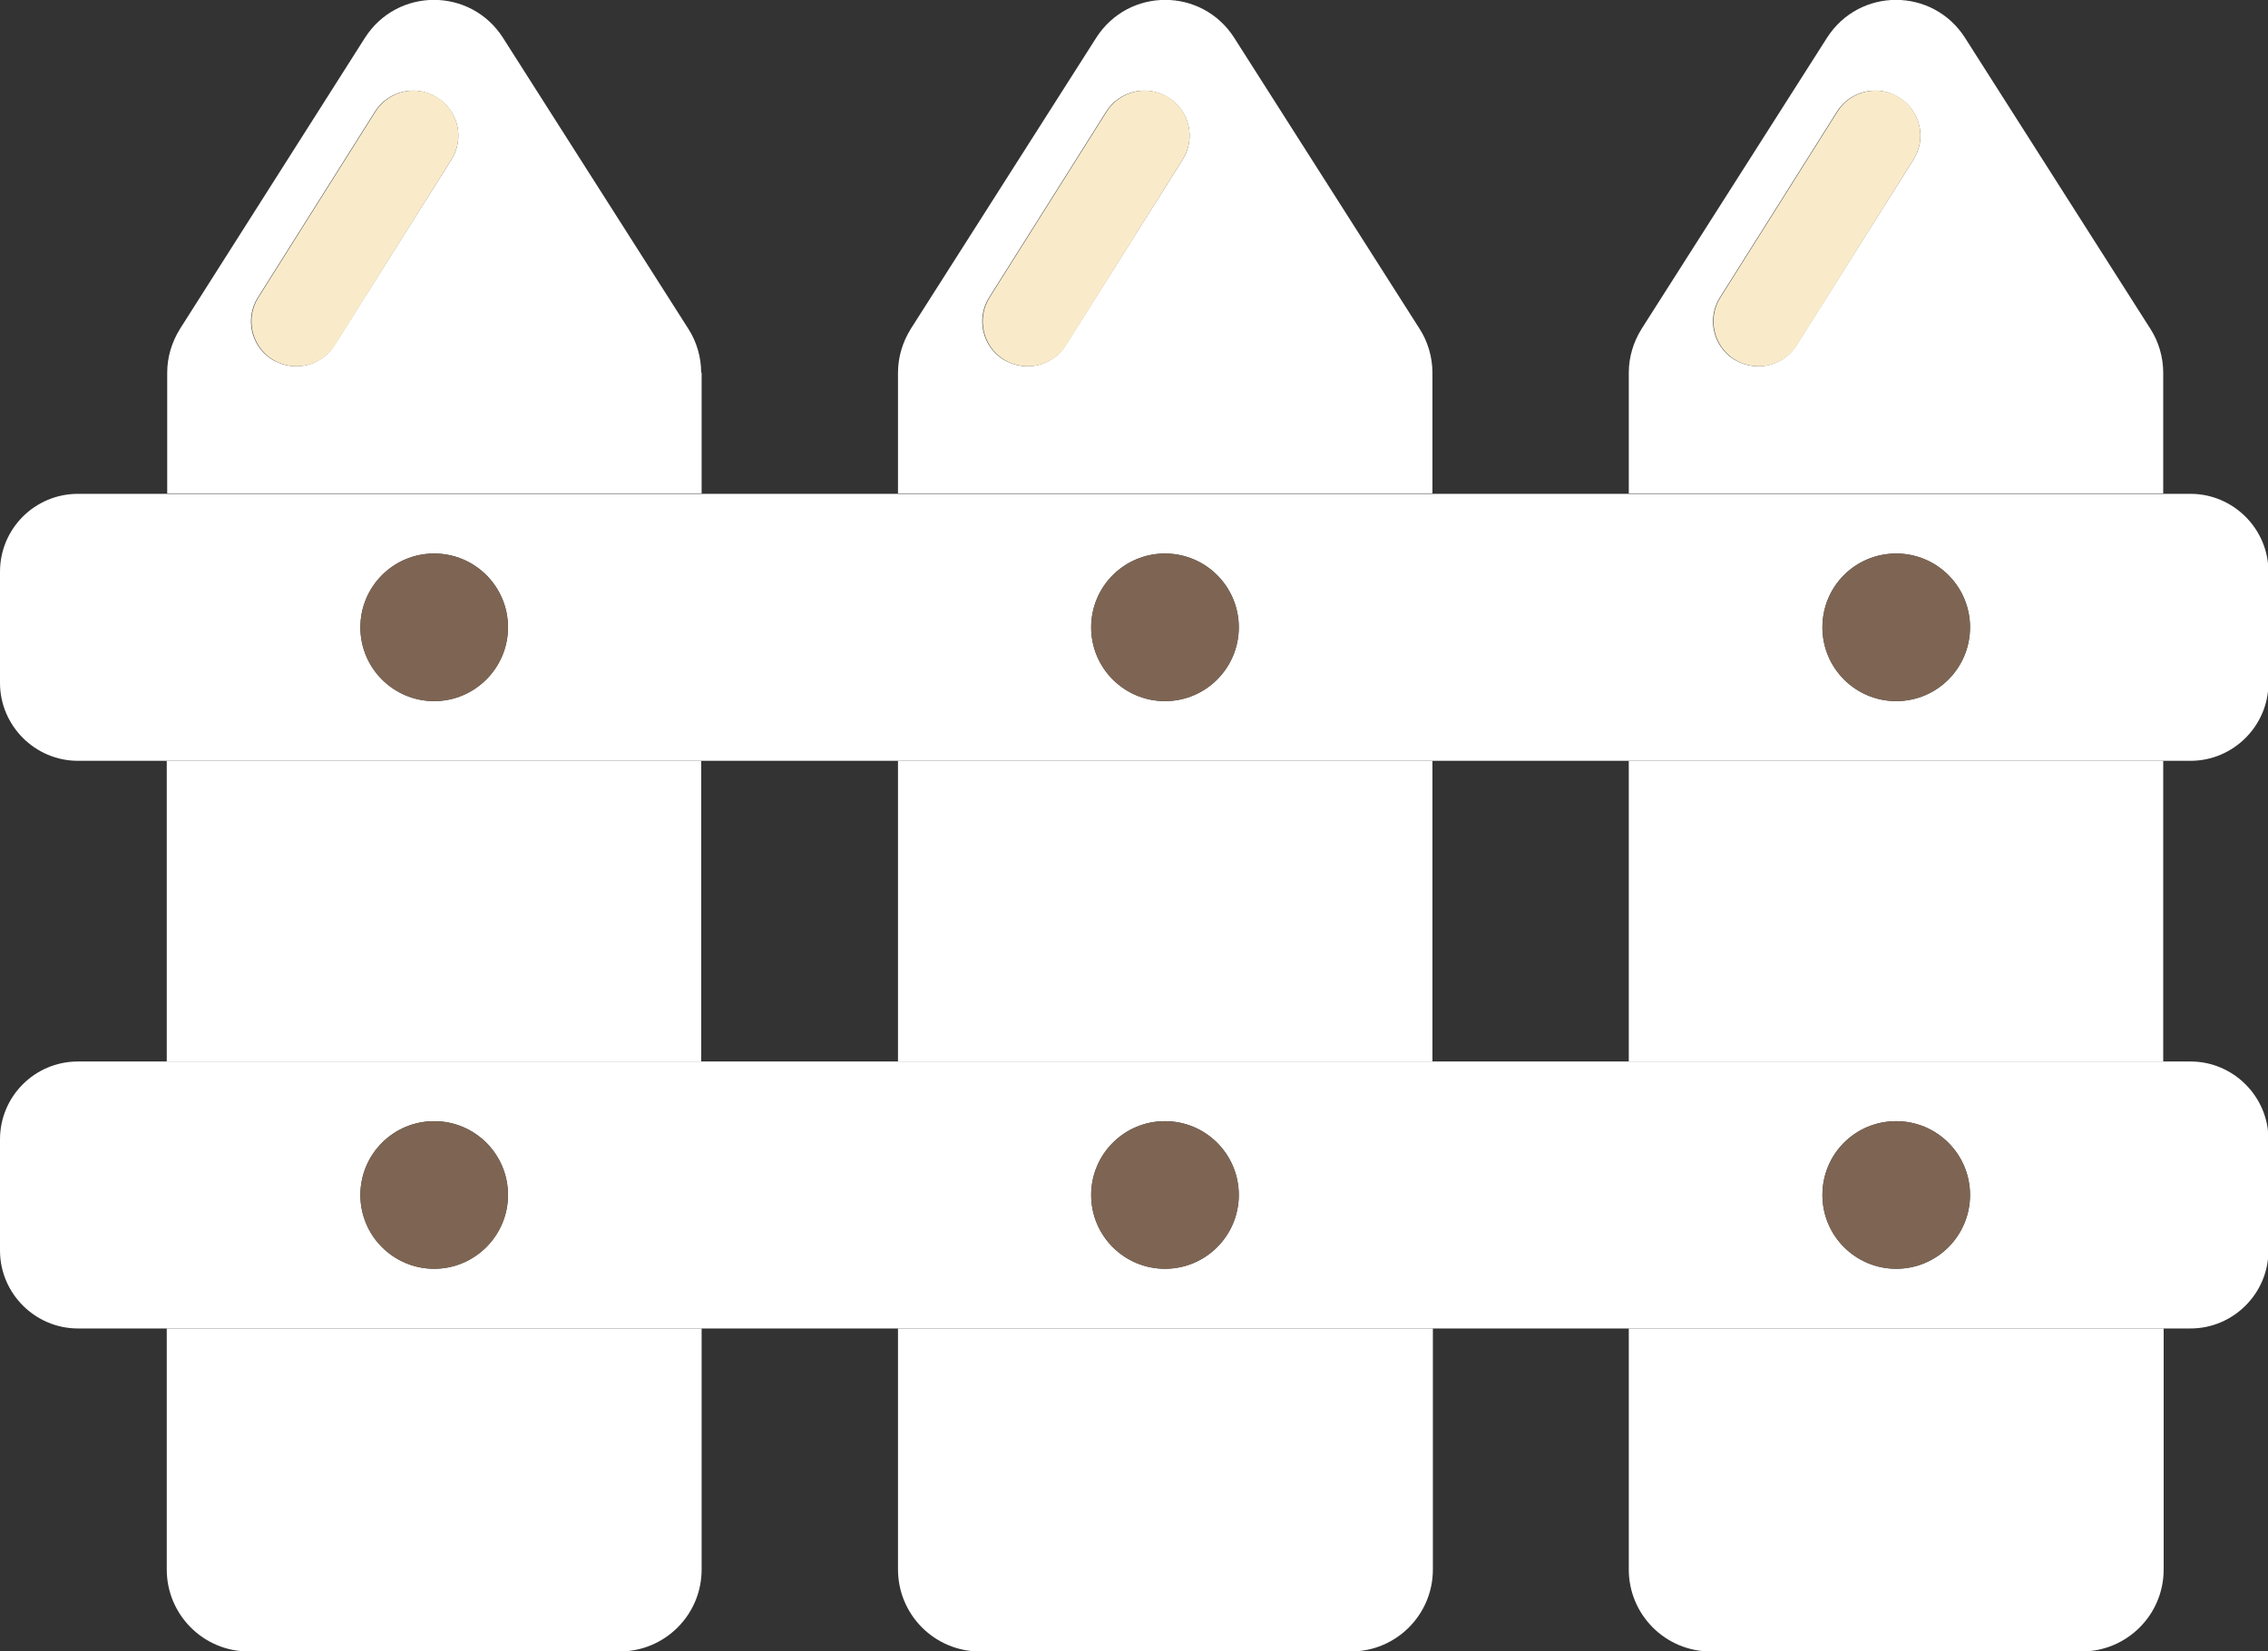 <?xml version="1.0" encoding="utf-8"?>
<!-- Generator: Adobe Illustrator 22.0.1, SVG Export Plug-In . SVG Version: 6.00 Build 0)  -->
<svg version="1.1" id="Layer_1" xmlns="http://www.w3.org/2000/svg" xmlns:xlink="http://www.w3.org/1999/xlink" x="0px" y="0px"
	 viewBox="0 0 497.8 362.4" style="enable-background:new 0 0 497.8 362.4;" xml:space="preserve">
<rect x="0" y="0" width="497.8" height="362.4" fill="#333333" stroke="none"/>
<style type="text/css">
	.st0{fill:none;}
	.st1{fill:#fff;}
	.st2{fill:#fff;}
	.st3{fill:#7E6553;}
	.st4{fill:#F9EBCA;}
</style>
<g>
	<rect x="153.9" y="167" class="st0" width="43.2" height="66"/>
	<rect x="314.4" y="167" class="st0" width="43.2" height="66"/>
	<path class="st1" d="M153.9,81.8c0-3.4-1-6.8-2.8-9.6L110.4,8.3c-7.1-11.1-23.2-11.1-30.3,0L39.5,72.2c-1.8,2.9-2.8,6.2-2.8,9.6
		v26.5h117.3V81.8z M99.1,35L73.4,75.8c-1.9,3-5.1,4.6-8.4,4.6c-1.8,0-3.6-0.5-5.3-1.5c-4.6-2.9-6-9-3.1-13.6l25.7-40.8
		c2.9-4.6,9-6,13.6-3.1C100.6,24.3,102,30.4,99.1,35z"/>
	<path class="st1" d="M36.6,344.5c0,9.9,8,18,18,18H136c9.9,0,18-8,18-18v-52.9H36.6V344.5z"/>
	<rect x="36.6" y="167" class="st1" width="117.3" height="66"/>
	<rect x="197.1" y="167" class="st1" width="117.3" height="66"/>
	<path class="st1" d="M197.1,344.5c0,9.9,8,18,18,18h81.4c9.9,0,18-8,18-18v-52.9H197.1V344.5z"/>
	<path class="st1" d="M314.4,81.8c0-3.4-1-6.8-2.8-9.6L270.9,8.3c-7.1-11.1-23.2-11.1-30.3,0l-40.7,63.9c-1.8,2.9-2.8,6.2-2.8,9.6
		v26.5h117.3V81.8z M259.6,35l-25.7,40.8c-1.9,3-5.1,4.6-8.4,4.6c-1.8,0-3.6-0.5-5.3-1.5c-4.6-2.9-6-9-3.1-13.6l25.7-40.8
		c2.9-4.6,9-6,13.6-3.1C261.1,24.3,262.5,30.4,259.6,35z"/>
	<path class="st1" d="M357.5,344.5c0,9.9,8,18,18,18h81.4c9.9,0,18-8,18-18v-52.9H357.5V344.5z"/>
	<path class="st1" d="M474.8,81.8c0-3.4-1-6.8-2.8-9.6L431.3,8.3c-7.1-11.1-23.2-11.1-30.3,0l-40.7,63.9c-1.8,2.9-2.8,6.2-2.8,9.6
		v26.5h117.3V81.8z M420,35l-25.7,40.8c-1.9,3-5.1,4.6-8.4,4.6c-1.8,0-3.6-0.5-5.3-1.5c-4.6-2.9-6-9-3.1-13.6l25.7-40.8
		c2.9-4.6,9-6,13.6-3.1C421.5,24.3,422.9,30.4,420,35z"/>
	<rect x="357.5" y="167" class="st1" width="117.3" height="66"/>
	<path class="st2" d="M197.1,167h117.3h43.2h117.3h5.9c9.4,0,17.1-7.7,17.1-17.1v-24.4c0-9.4-7.7-17.1-17.1-17.1h-5.9H357.5h-43.2
		H197.1h-43.2H36.6H17.1C7.7,108.4,0,116,0,125.5v24.4c0,9.4,7.7,17.1,17.1,17.1h19.5h117.3H197.1z M416.2,121.5
		c8.9,0,16.2,7.2,16.2,16.2c0,8.9-7.2,16.2-16.2,16.2c-8.9,0-16.2-7.2-16.2-16.2C400,128.7,407.2,121.5,416.2,121.5z M255.7,121.5
		c8.9,0,16.2,7.2,16.2,16.2c0,8.9-7.2,16.2-16.2,16.2c-8.9,0-16.2-7.2-16.2-16.2C239.5,128.7,246.8,121.5,255.7,121.5z M95.3,153.9
		c-8.9,0-16.2-7.2-16.2-16.2c0-8.9,7.2-16.2,16.2-16.2c8.9,0,16.2,7.2,16.2,16.2C111.5,146.6,104.2,153.9,95.3,153.9z"/>
	<path class="st2" d="M314.4,233H197.1h-43.2H36.6H17.1C7.7,233,0,240.6,0,250.1v24.4c0,9.4,7.7,17.1,17.1,17.1h19.5h117.3h43.2
		h117.3h43.2h117.3h5.9c9.4,0,17.1-7.7,17.1-17.1v-24.4c0-9.4-7.7-17.1-17.1-17.1h-5.9H357.5H314.4z M95.3,278.5
		c-8.9,0-16.2-7.2-16.2-16.2c0-8.9,7.2-16.2,16.2-16.2c8.9,0,16.2,7.2,16.2,16.2C111.5,271.2,104.2,278.5,95.3,278.5z M255.7,278.5
		c-8.9,0-16.2-7.2-16.2-16.2c0-8.9,7.2-16.2,16.2-16.2c8.9,0,16.2,7.2,16.2,16.2C271.9,271.2,264.7,278.5,255.7,278.5z M416.2,246.1
		c8.9,0,16.2,7.2,16.2,16.2c0,8.9-7.2,16.2-16.2,16.2c-8.9,0-16.2-7.2-16.2-16.2C400,253.3,407.2,246.1,416.2,246.1z"/>
	<circle class="st3" cx="95.3" cy="137.7" r="16.2"/>
	<circle class="st3" cx="95.3" cy="262.3" r="16.2"/>
	<circle class="st3" cx="255.7" cy="262.3" r="16.2"/>
	<circle class="st3" cx="416.2" cy="262.3" r="16.2"/>
	<circle class="st3" cx="255.7" cy="137.7" r="16.2"/>
	<circle class="st3" cx="416.2" cy="137.7" r="16.2"/>
	<path class="st4" d="M96,21.4c-4.6-2.9-10.7-1.5-13.6,3.1L56.7,65.3c-2.9,4.6-1.5,10.7,3.1,13.6c1.6,1,3.5,1.5,5.3,1.5
		c3.3,0,6.5-1.6,8.4-4.6L99.1,35C102,30.4,100.6,24.3,96,21.4z"/>
	<path class="st4" d="M256.5,21.4c-4.6-2.9-10.7-1.5-13.6,3.1l-25.7,40.8c-2.9,4.6-1.5,10.7,3.1,13.6c1.6,1,3.5,1.5,5.3,1.5
		c3.3,0,6.5-1.6,8.4-4.6L259.6,35C262.5,30.4,261.1,24.3,256.5,21.4z"/>
	<path class="st4" d="M416.9,21.4c-4.6-2.9-10.7-1.5-13.6,3.1l-25.7,40.8c-2.9,4.6-1.5,10.7,3.1,13.6c1.6,1,3.5,1.5,5.3,1.5
		c3.3,0,6.5-1.6,8.4-4.6L420,35C422.9,30.4,421.5,24.3,416.9,21.4z"/>
</g>
</svg>
